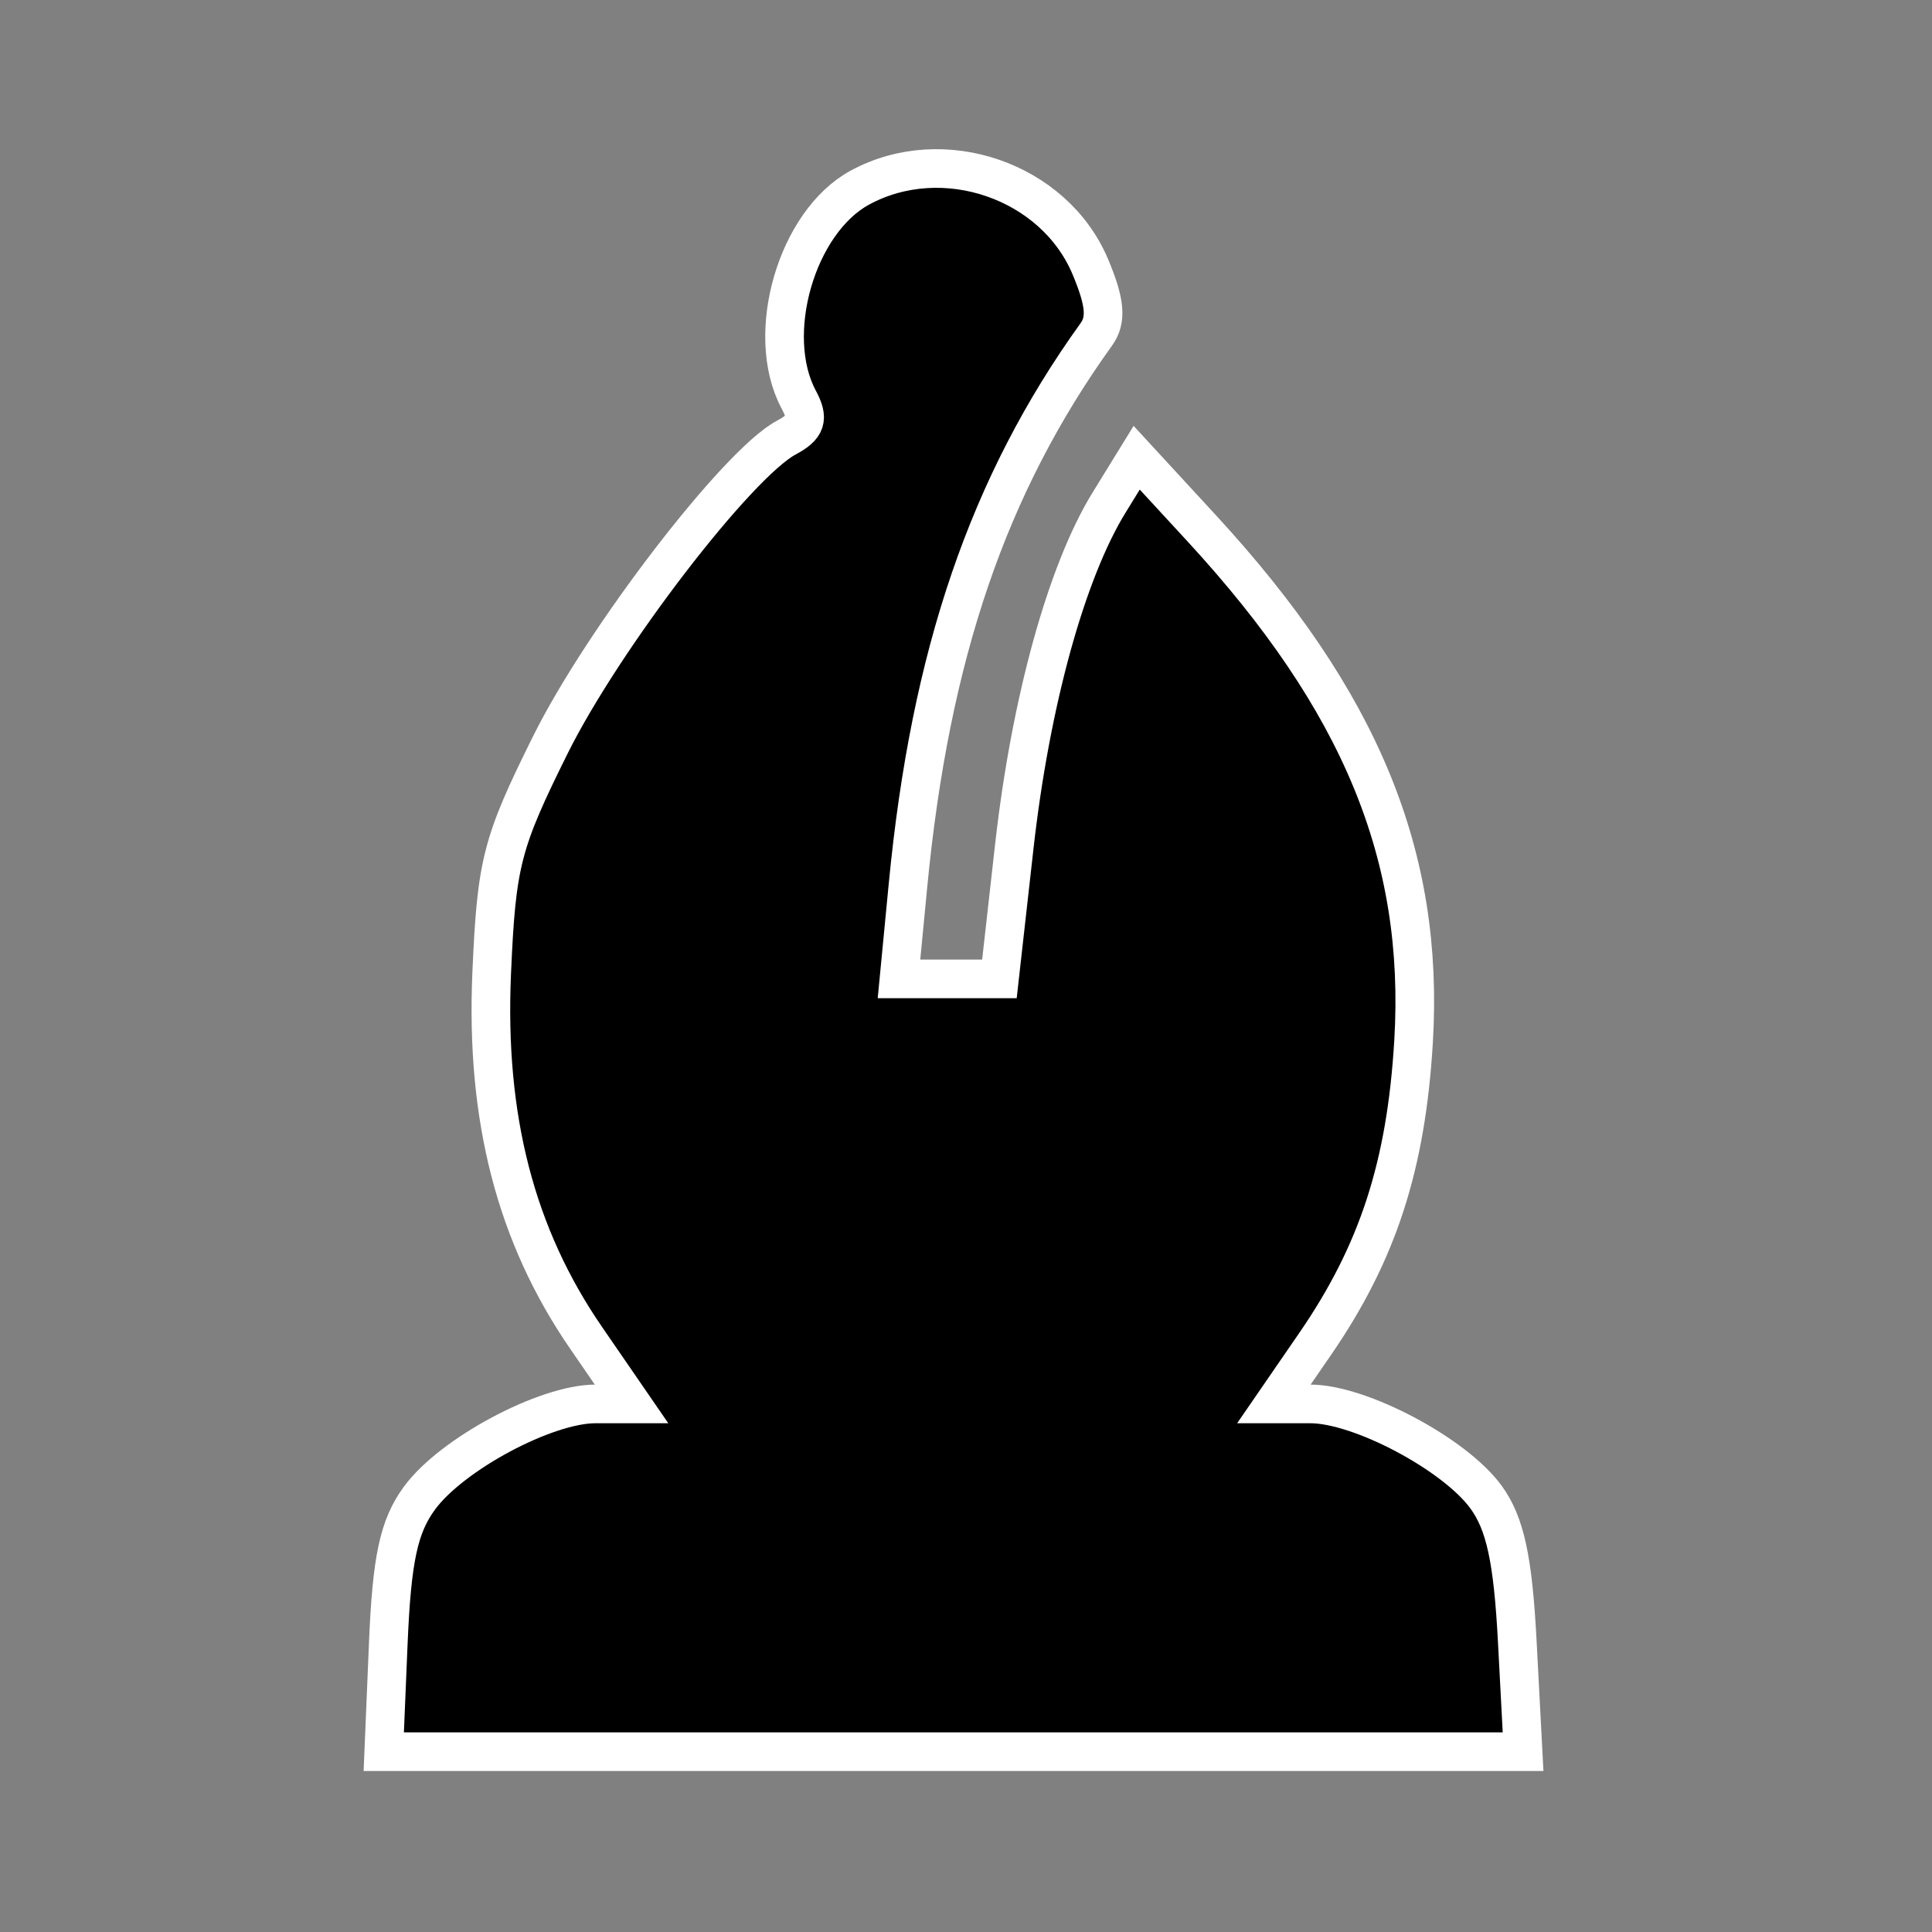 <svg xmlns="http://www.w3.org/2000/svg" width="150" height="150" viewBox="0 0 150 150" version="1.1">
	<rect x="0" y="0" width="150" height="150" fill="#808080" stroke="none"/>
	<path d="M 66.763 14.565 C 61.837 17.238, 59.314 25.981, 62.013 31.024 C 62.814 32.521, 62.612 33.137, 61.047 33.975 C 57.242 36.011, 46.832 49.571, 42.726 57.839 C 38.943 65.456, 38.549 66.988, 38.176 75.526 C 37.682 86.807, 40.042 95.929, 45.507 103.874 L 49.033 109 46.228 109 C 42.359 109, 35.040 112.921, 32.559 116.323 C 30.960 118.514, 30.421 121.030, 30.147 127.573 L 29.795 136 74.023 136 L 118.251 136 117.803 127.477 C 117.467 121.062, 116.865 118.280, 115.370 116.227 C 112.943 112.897, 105.595 109, 101.740 109 L 98.904 109 102.107 104.344 C 106.970 97.276, 109.174 90.505, 109.749 80.864 C 110.610 66.442, 105.646 54.417, 93.302 41.019 L 88.252 35.538 86.109 39.019 C 82.790 44.412, 80.009 54.507, 78.746 65.750 L 77.595 76 73.696 76 L 69.797 76 70.495 68.750 C 72.224 50.807, 76.727 37.629, 85.111 25.971 C 85.931 24.831, 85.818 23.499, 84.666 20.743 C 81.864 14.036, 73.229 11.057, 66.763 14.565" stroke="white" stroke-width="3" fill="black" fill-rule="evenodd"/>
</svg>